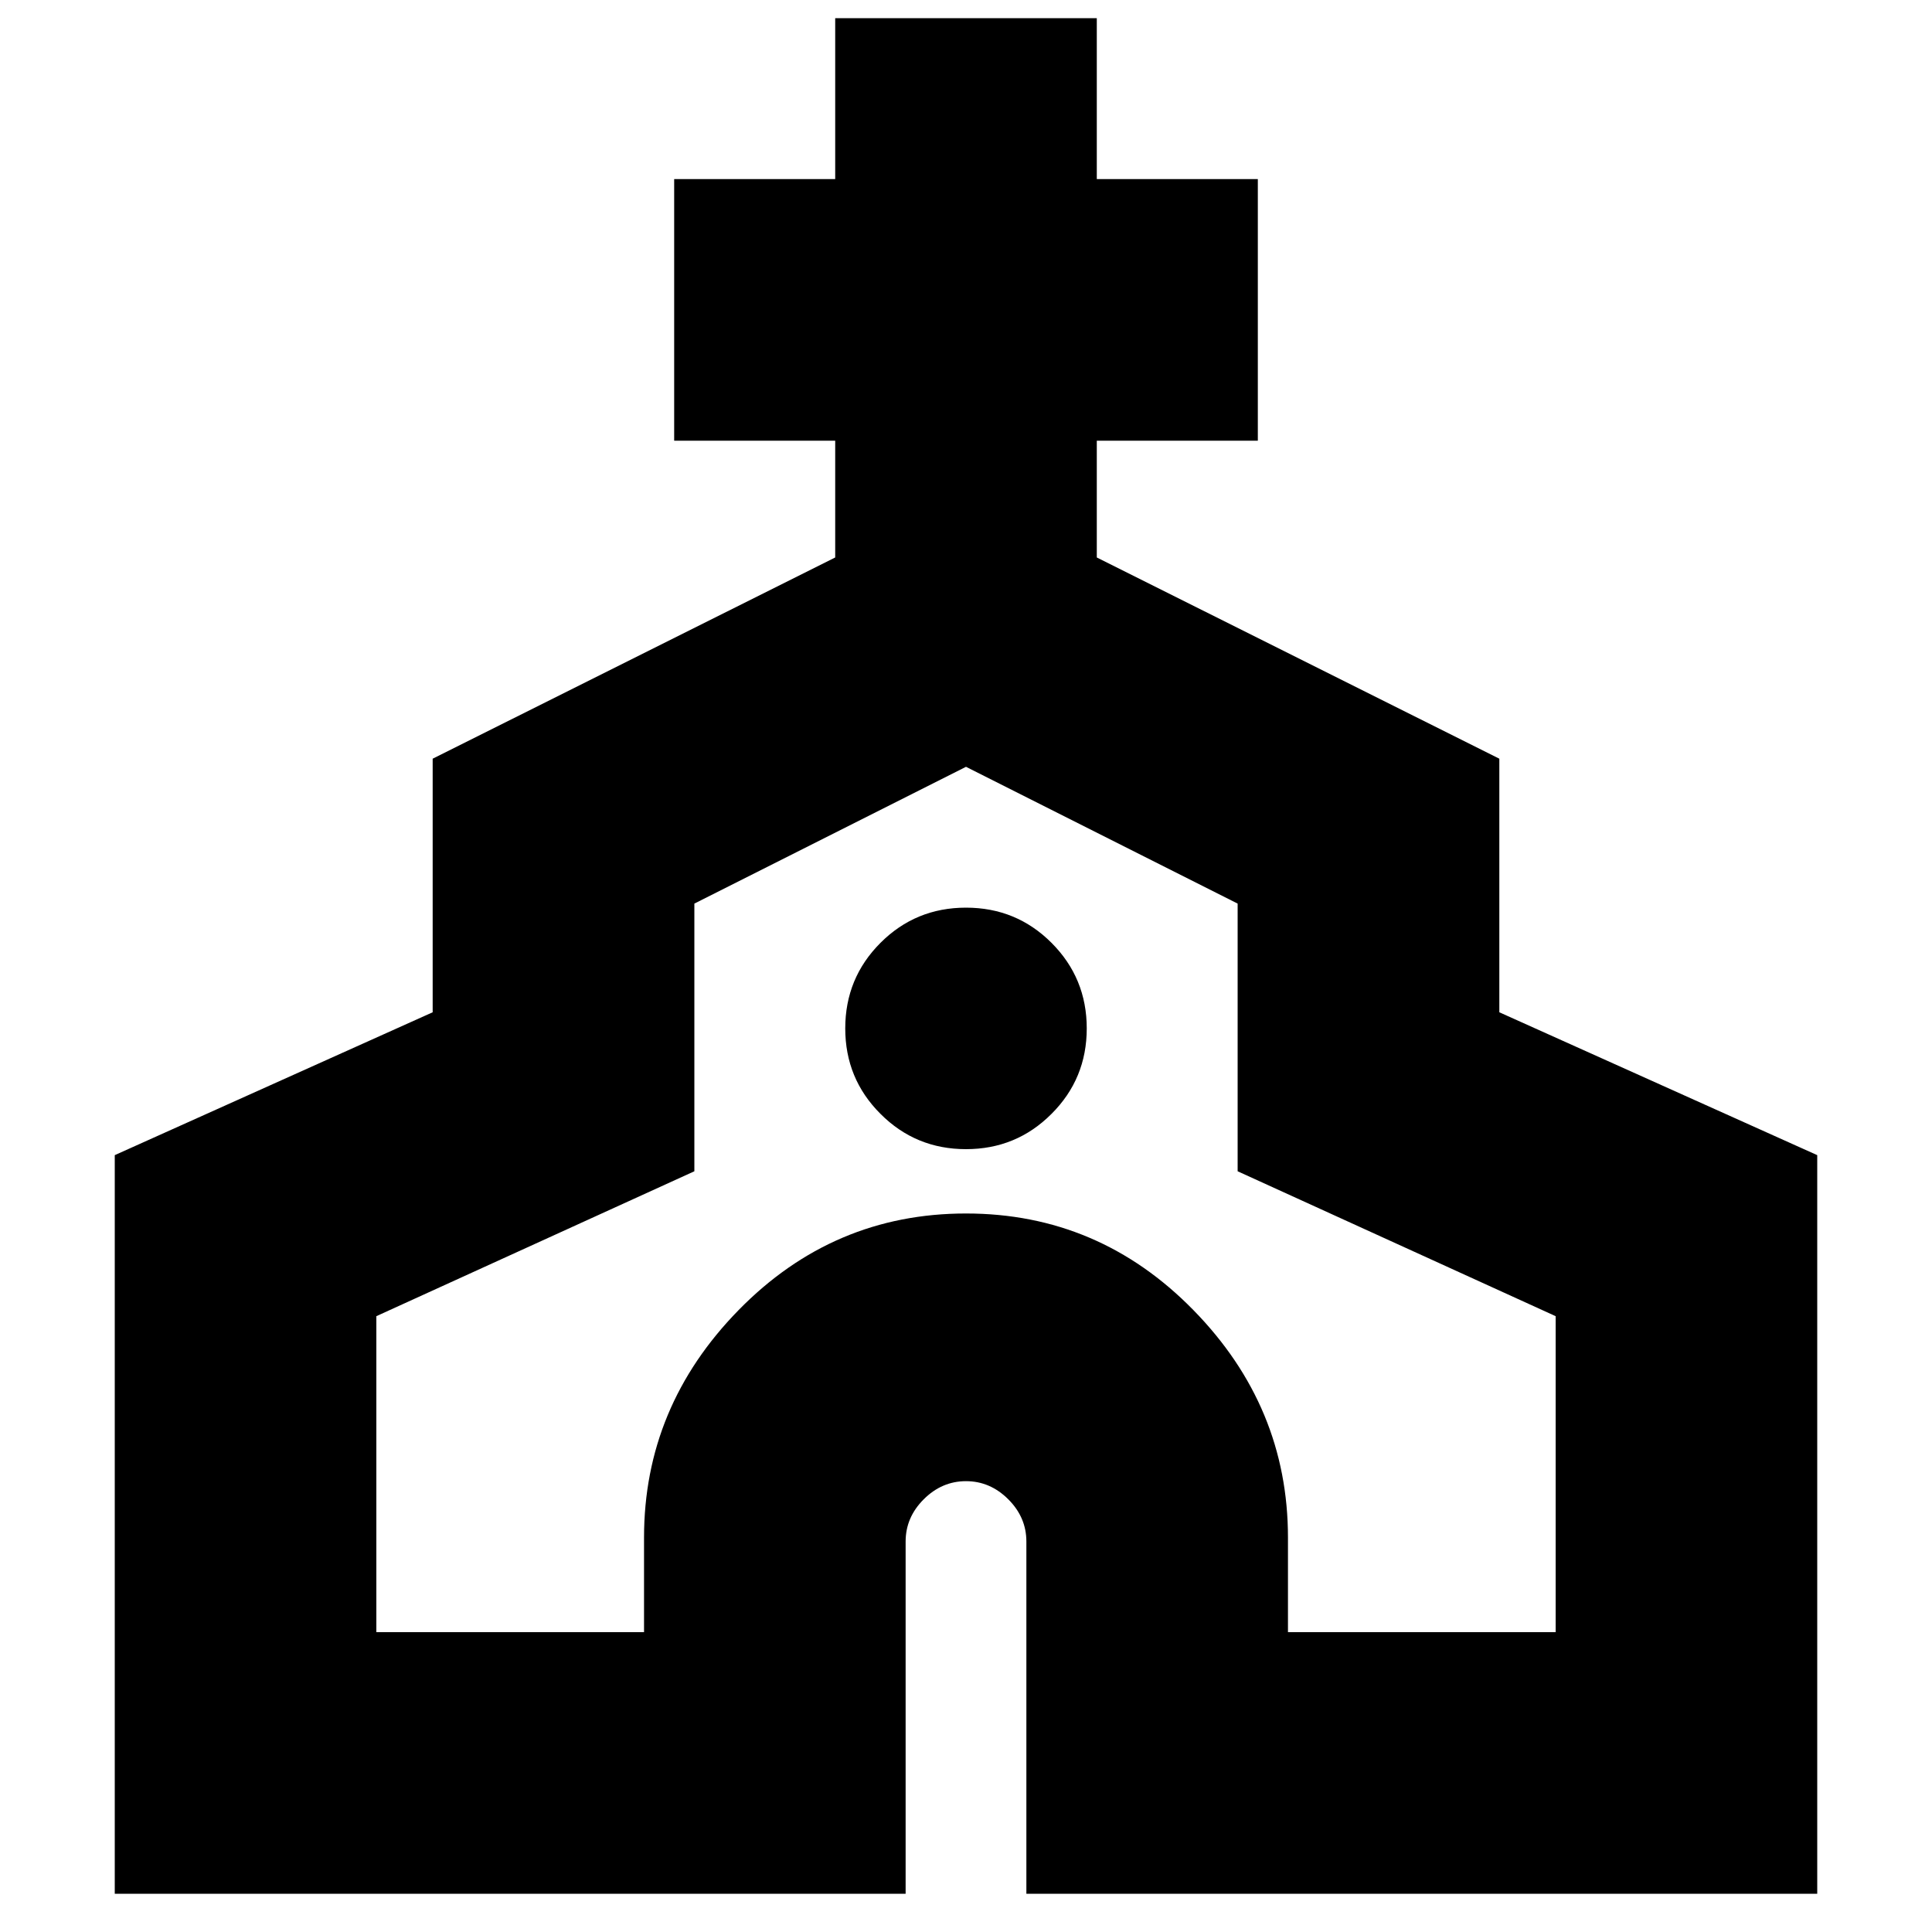 <svg xmlns="http://www.w3.org/2000/svg" height="20" width="20"><path d="M1.188 19.604V11.958L4.479 10.479V7.854L8.646 5.771V4.562H6.979V1.854H8.646V0.188H11.354V1.854H13.021V4.562H11.354V5.771L15.521 7.854V10.479L18.812 11.958V19.604H10.625V15.958Q10.625 15.708 10.438 15.521Q10.25 15.333 10 15.333Q9.75 15.333 9.562 15.521Q9.375 15.708 9.375 15.958V19.604ZM3.896 16.896H6.667V15.917Q6.667 14.562 7.646 13.562Q8.625 12.562 10 12.562Q11.375 12.562 12.354 13.562Q13.333 14.562 13.333 15.917V16.896H16.104V13.625L12.812 12.125V9.354L10 7.938L7.188 9.354V12.125L3.896 13.625ZM10 11.896Q10.521 11.896 10.885 11.531Q11.25 11.167 11.25 10.646Q11.25 10.125 10.885 9.76Q10.521 9.396 10 9.396Q9.479 9.396 9.115 9.76Q8.75 10.125 8.75 10.646Q8.75 11.167 9.115 11.531Q9.479 11.896 10 11.896ZM10 12.417Q10 12.417 10 12.417Q10 12.417 10 12.417Q10 12.417 10 12.417Q10 12.417 10 12.417Z"/></svg>